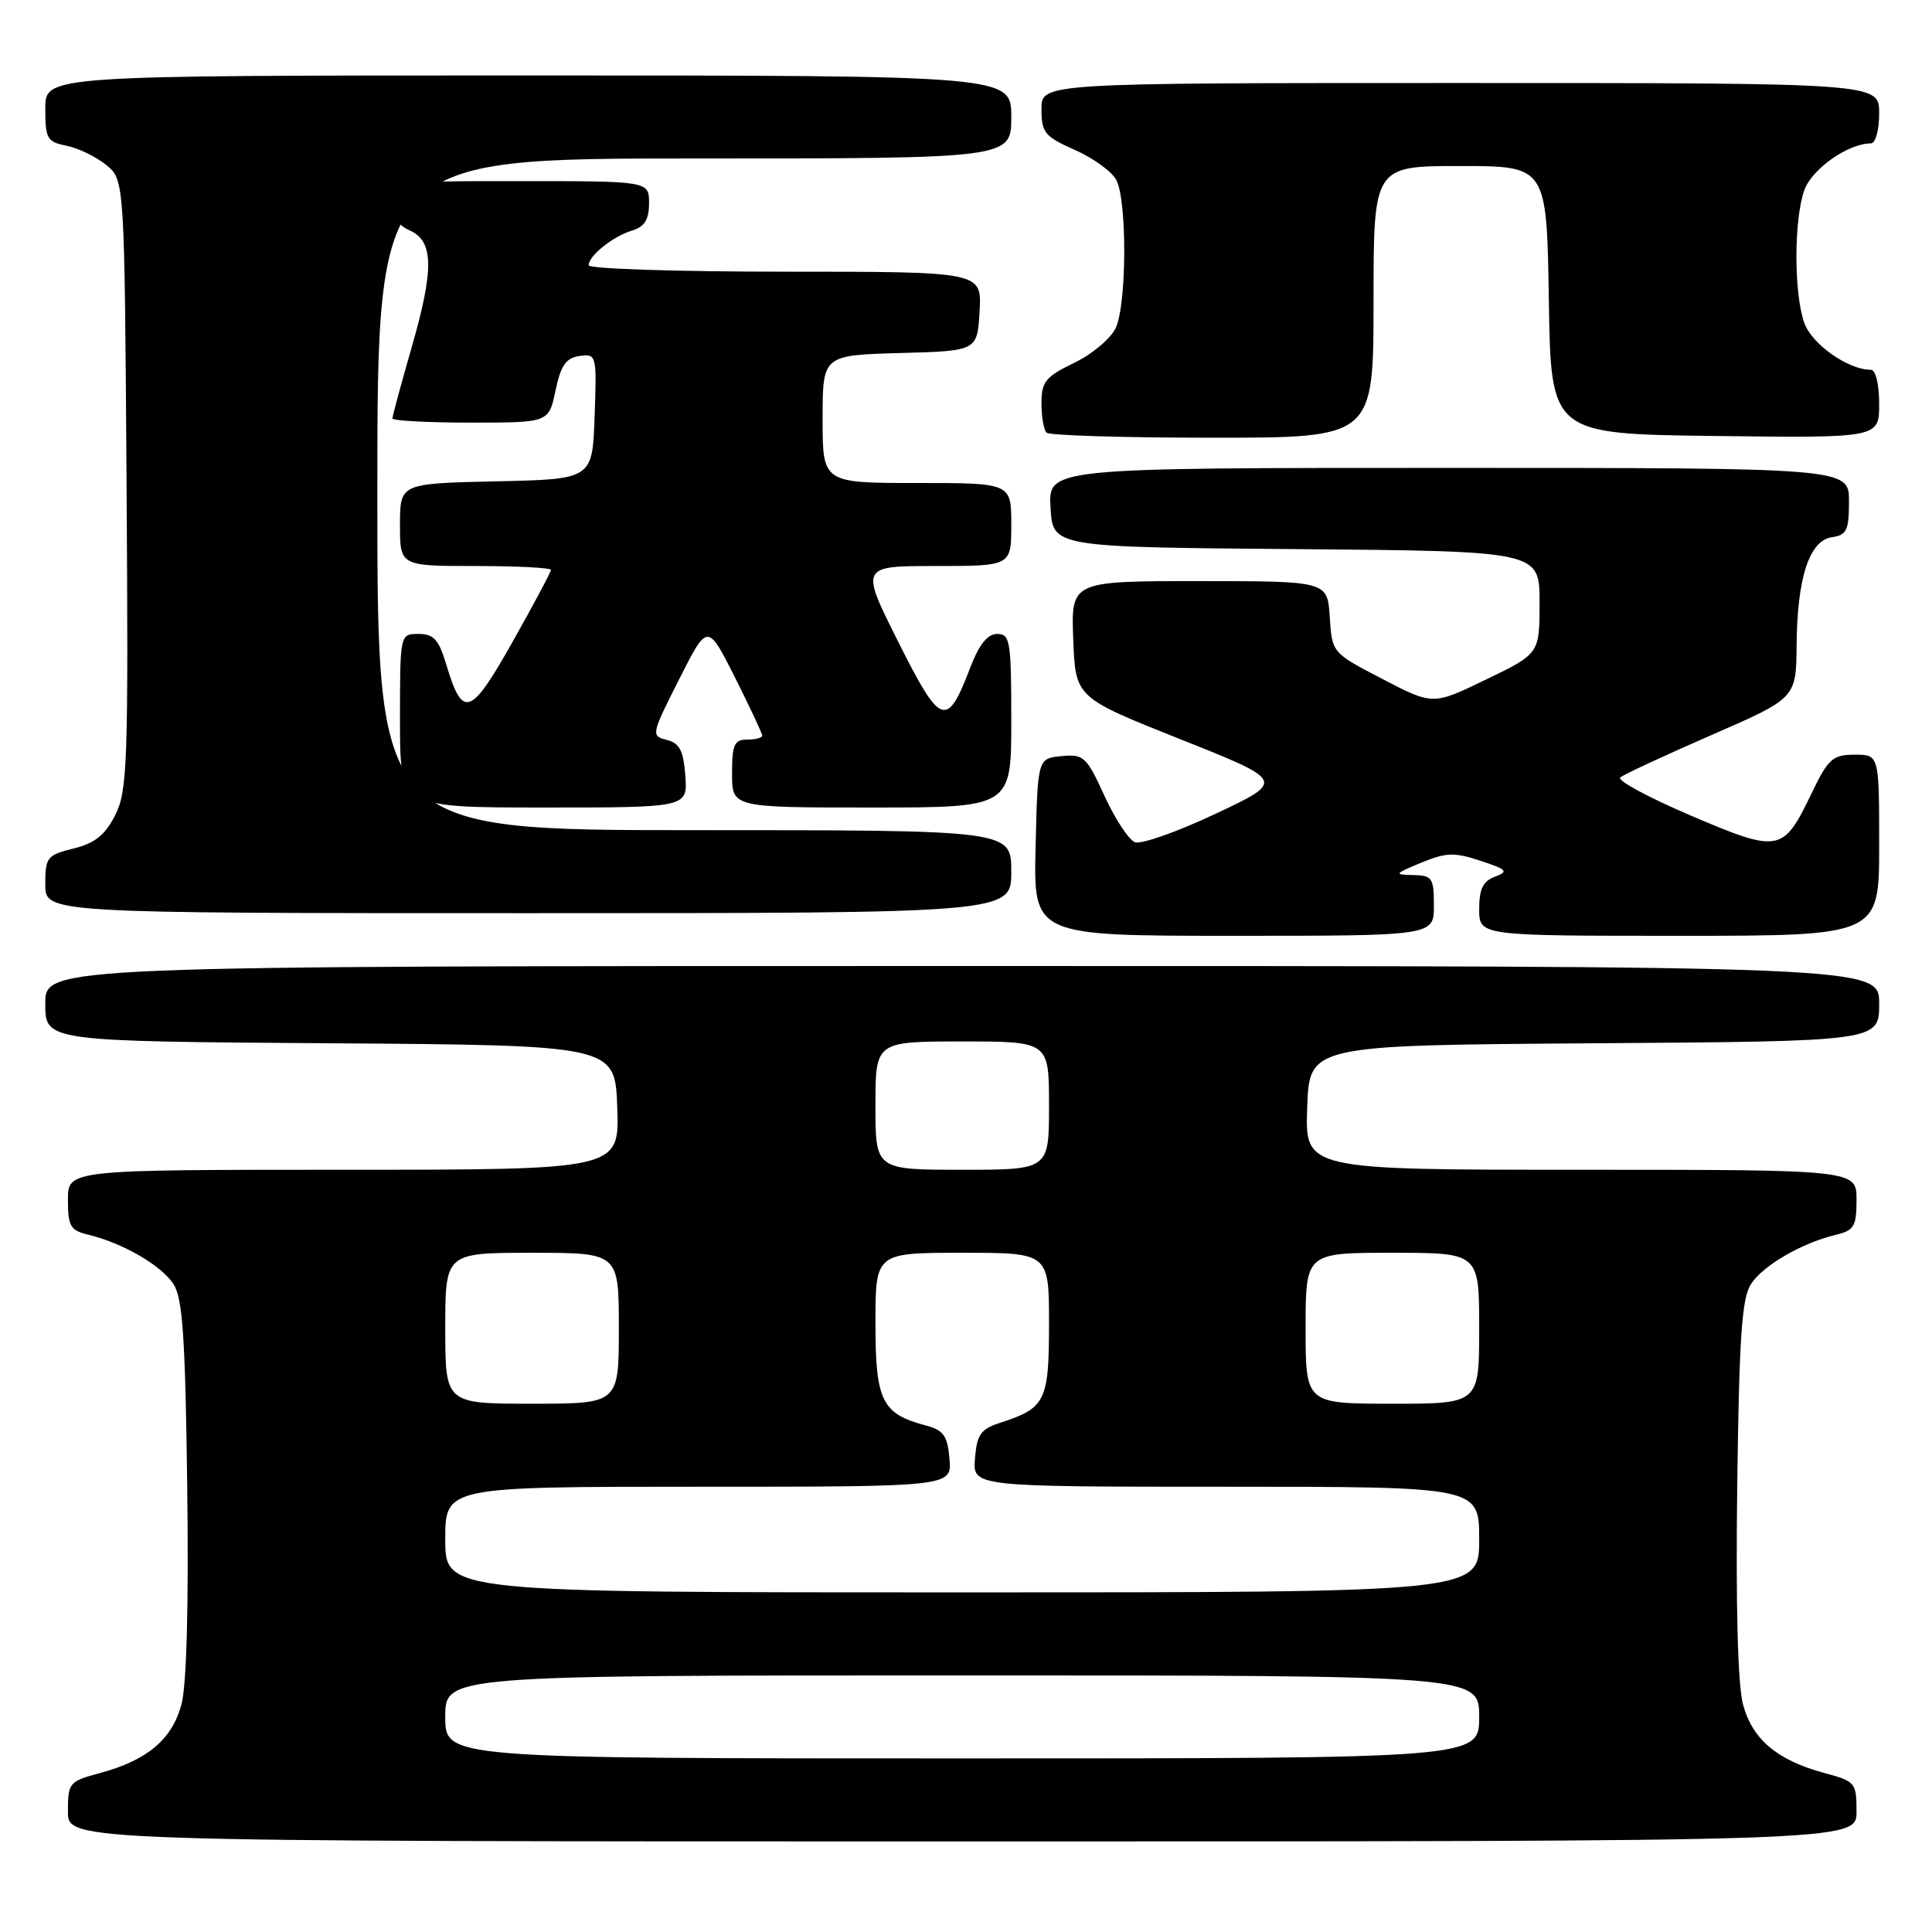 <?xml version="1.0" encoding="UTF-8" standalone="no"?>
<!DOCTYPE svg PUBLIC "-//W3C//DTD SVG 1.1//EN" "http://www.w3.org/Graphics/SVG/1.1/DTD/svg11.dtd" >
<svg xmlns="http://www.w3.org/2000/svg" xmlns:xlink="http://www.w3.org/1999/xlink" version="1.1" viewBox="0 0 256 256">
 <g >
 <path fill="currentColor"
d=" M 246.00 240.04 C 246.00 236.23 245.84 236.03 241.76 234.94 C 235.49 233.25 232.21 230.49 230.96 225.86 C 230.27 223.30 229.99 212.79 230.19 197.16 C 230.44 177.34 230.79 172.04 232.00 170.17 C 233.59 167.69 238.70 164.72 243.25 163.62 C 245.68 163.04 246.00 162.50 246.00 158.98 C 246.00 155.00 246.00 155.00 209.46 155.00 C 172.92 155.00 172.92 155.00 173.21 146.75 C 173.50 138.50 173.50 138.50 211.25 138.24 C 249.00 137.98 249.00 137.98 249.00 132.99 C 249.00 128.00 249.00 128.00 127.50 128.00 C 6.00 128.00 6.00 128.00 6.00 132.99 C 6.00 137.98 6.00 137.98 43.75 138.24 C 81.50 138.50 81.50 138.50 81.79 146.75 C 82.08 155.00 82.08 155.00 45.54 155.00 C 9.00 155.00 9.00 155.00 9.00 158.98 C 9.00 162.50 9.32 163.04 11.75 163.62 C 16.30 164.72 21.41 167.69 23.00 170.17 C 24.21 172.04 24.56 177.34 24.81 197.16 C 25.01 212.79 24.73 223.30 24.04 225.86 C 22.79 230.49 19.51 233.25 13.24 234.94 C 9.16 236.03 9.00 236.23 9.00 240.04 C 9.00 244.00 9.00 244.00 127.50 244.00 C 246.00 244.00 246.00 244.00 246.00 240.04 Z  M 190.00 120.00 C 190.00 116.32 189.78 116.00 187.25 115.95 C 184.67 115.90 184.74 115.80 188.32 114.31 C 191.62 112.95 192.70 112.91 196.17 114.06 C 199.70 115.22 199.94 115.48 198.10 116.16 C 196.51 116.75 196.00 117.79 196.00 120.47 C 196.00 124.00 196.00 124.00 222.50 124.00 C 249.00 124.00 249.00 124.00 249.00 112.00 C 249.00 100.00 249.00 100.00 245.75 100.00 C 242.82 100.01 242.25 100.52 240.00 105.21 C 236.27 112.97 235.74 113.06 224.02 108.06 C 218.44 105.67 214.24 103.41 214.69 103.02 C 215.13 102.63 220.56 100.11 226.75 97.41 C 238.00 92.51 238.00 92.51 238.06 85.50 C 238.13 76.54 239.75 71.61 242.75 71.18 C 244.70 70.90 245.00 70.26 245.00 66.43 C 245.00 62.00 245.00 62.00 191.95 62.00 C 138.90 62.00 138.90 62.00 139.20 67.25 C 139.50 72.50 139.50 72.50 171.75 72.76 C 204.00 73.03 204.00 73.03 204.00 79.82 C 204.00 86.61 204.00 86.61 196.93 90.03 C 189.87 93.45 189.87 93.45 183.18 89.97 C 176.50 86.50 176.50 86.50 176.20 81.75 C 175.89 77.00 175.89 77.00 158.90 77.00 C 141.92 77.00 141.92 77.00 142.21 84.71 C 142.50 92.42 142.50 92.42 156.40 97.95 C 170.30 103.48 170.30 103.48 161.09 107.82 C 156.03 110.21 151.22 111.91 150.39 111.60 C 149.57 111.28 147.75 108.52 146.35 105.46 C 143.97 100.25 143.60 99.91 140.65 100.19 C 137.50 100.50 137.50 100.50 137.22 112.25 C 136.94 124.00 136.94 124.00 163.47 124.00 C 190.00 124.00 190.00 124.00 190.00 120.00 Z  M 134.00 115.50 C 134.00 110.00 134.00 110.00 92.00 110.00 C 50.00 110.00 50.00 110.00 50.00 65.50 C 50.00 21.00 50.00 21.00 92.00 21.00 C 134.00 21.00 134.00 21.00 134.00 15.50 C 134.00 10.00 134.00 10.00 70.00 10.00 C 6.00 10.00 6.00 10.00 6.00 14.38 C 6.00 18.37 6.24 18.80 8.81 19.31 C 10.36 19.62 12.72 20.76 14.06 21.85 C 16.50 23.82 16.50 23.82 16.77 64.16 C 17.02 101.11 16.89 104.79 15.27 108.00 C 13.93 110.65 12.58 111.73 9.75 112.43 C 6.23 113.30 6.00 113.59 6.00 117.18 C 6.00 121.00 6.00 121.00 70.00 121.00 C 134.00 121.00 134.00 121.00 134.00 115.50 Z  M 90.81 102.79 C 90.56 99.45 90.05 98.47 88.35 98.04 C 86.25 97.51 86.28 97.34 89.98 90.03 C 93.75 82.55 93.75 82.55 97.38 89.75 C 99.37 93.71 101.00 97.19 101.00 97.48 C 101.00 97.76 100.10 98.00 99.00 98.00 C 97.30 98.00 97.00 98.67 97.00 102.50 C 97.00 107.00 97.00 107.00 115.50 107.00 C 134.00 107.00 134.00 107.00 134.00 95.50 C 134.00 84.95 133.85 84.00 132.14 84.00 C 130.85 84.00 129.75 85.38 128.58 88.42 C 125.47 96.57 124.66 96.29 119.04 85.08 C 113.98 75.00 113.98 75.00 123.99 75.00 C 134.00 75.00 134.00 75.00 134.00 69.50 C 134.00 64.00 134.00 64.00 121.50 64.00 C 109.00 64.00 109.00 64.00 109.00 55.53 C 109.00 47.07 109.00 47.07 119.25 46.78 C 129.50 46.50 129.50 46.50 129.80 41.25 C 130.10 36.00 130.10 36.00 104.05 36.00 C 89.72 36.00 78.00 35.62 78.00 35.15 C 78.00 33.89 81.20 31.33 83.75 30.55 C 85.42 30.04 86.00 29.10 86.00 26.93 C 86.00 24.00 86.00 24.00 69.00 24.00 C 52.00 24.00 52.00 24.00 52.00 26.76 C 52.00 28.67 52.70 29.83 54.25 30.51 C 57.47 31.92 57.54 35.61 54.57 45.95 C 53.16 50.86 52.00 55.13 52.00 55.44 C 52.00 55.75 56.66 56.00 62.36 56.00 C 72.72 56.00 72.72 56.00 73.61 51.75 C 74.31 48.41 74.99 47.43 76.79 47.17 C 79.04 46.86 79.08 47.00 78.79 55.17 C 78.50 63.50 78.50 63.50 65.75 63.78 C 53.00 64.06 53.00 64.06 53.00 69.53 C 53.00 75.00 53.00 75.00 63.00 75.00 C 68.50 75.00 73.00 75.23 73.00 75.52 C 73.00 75.80 70.71 80.10 67.91 85.06 C 62.34 94.95 61.30 95.30 59.12 88.01 C 58.14 84.74 57.46 84.00 55.46 84.00 C 53.00 84.00 53.00 84.00 53.00 95.50 C 53.00 107.00 53.00 107.00 72.06 107.00 C 91.11 107.00 91.11 107.00 90.81 102.79 Z  M 182.00 40.00 C 182.00 22.00 182.00 22.00 193.48 22.00 C 204.95 22.00 204.95 22.00 205.23 39.75 C 205.50 57.50 205.50 57.50 227.25 57.77 C 249.00 58.04 249.00 58.04 249.00 53.52 C 249.00 50.90 248.54 49.00 247.90 49.00 C 244.88 49.00 240.06 45.60 239.07 42.77 C 237.69 38.82 237.69 29.18 239.07 25.23 C 240.06 22.40 244.88 19.00 247.90 19.00 C 248.52 19.00 249.00 17.24 249.00 15.00 C 249.00 11.00 249.00 11.00 193.50 11.00 C 138.00 11.00 138.00 11.00 138.00 14.45 C 138.00 17.57 138.42 18.09 142.41 19.86 C 144.84 20.93 147.32 22.72 147.91 23.84 C 149.35 26.53 149.31 40.23 147.85 43.44 C 147.21 44.83 144.74 46.92 142.35 48.07 C 138.54 49.92 138.00 50.58 138.00 53.42 C 138.00 55.21 138.30 56.97 138.67 57.33 C 139.03 57.70 148.93 58.00 160.67 58.00 C 182.00 58.00 182.00 58.00 182.00 40.00 Z  M 59.00 227.50 C 59.00 222.00 59.00 222.00 127.50 222.00 C 196.00 222.00 196.00 222.00 196.00 227.50 C 196.00 233.00 196.00 233.00 127.50 233.00 C 59.00 233.00 59.00 233.00 59.00 227.50 Z  M 59.00 204.00 C 59.00 197.00 59.00 197.00 92.56 197.00 C 126.12 197.00 126.12 197.00 125.81 193.32 C 125.55 190.22 125.04 189.51 122.64 188.87 C 116.85 187.34 116.00 185.61 116.00 175.35 C 116.00 166.00 116.00 166.00 127.50 166.00 C 139.00 166.00 139.00 166.00 139.00 175.38 C 139.00 185.63 138.54 186.58 132.60 188.50 C 129.96 189.35 129.45 190.05 129.19 193.25 C 128.88 197.00 128.88 197.00 162.44 197.00 C 196.00 197.00 196.00 197.00 196.00 204.00 C 196.00 211.00 196.00 211.00 127.50 211.00 C 59.00 211.00 59.00 211.00 59.00 204.00 Z  M 59.00 176.00 C 59.00 166.00 59.00 166.00 70.50 166.00 C 82.00 166.00 82.00 166.00 82.00 176.00 C 82.00 186.00 82.00 186.00 70.50 186.00 C 59.00 186.00 59.00 186.00 59.00 176.00 Z  M 173.00 176.00 C 173.00 166.00 173.00 166.00 184.50 166.00 C 196.00 166.00 196.00 166.00 196.00 176.00 C 196.00 186.00 196.00 186.00 184.50 186.00 C 173.00 186.00 173.00 186.00 173.00 176.00 Z  M 116.00 146.50 C 116.00 138.00 116.00 138.00 127.50 138.00 C 139.00 138.00 139.00 138.00 139.00 146.50 C 139.00 155.00 139.00 155.00 127.50 155.00 C 116.00 155.00 116.00 155.00 116.00 146.50 Z "/>
</g>
</svg>